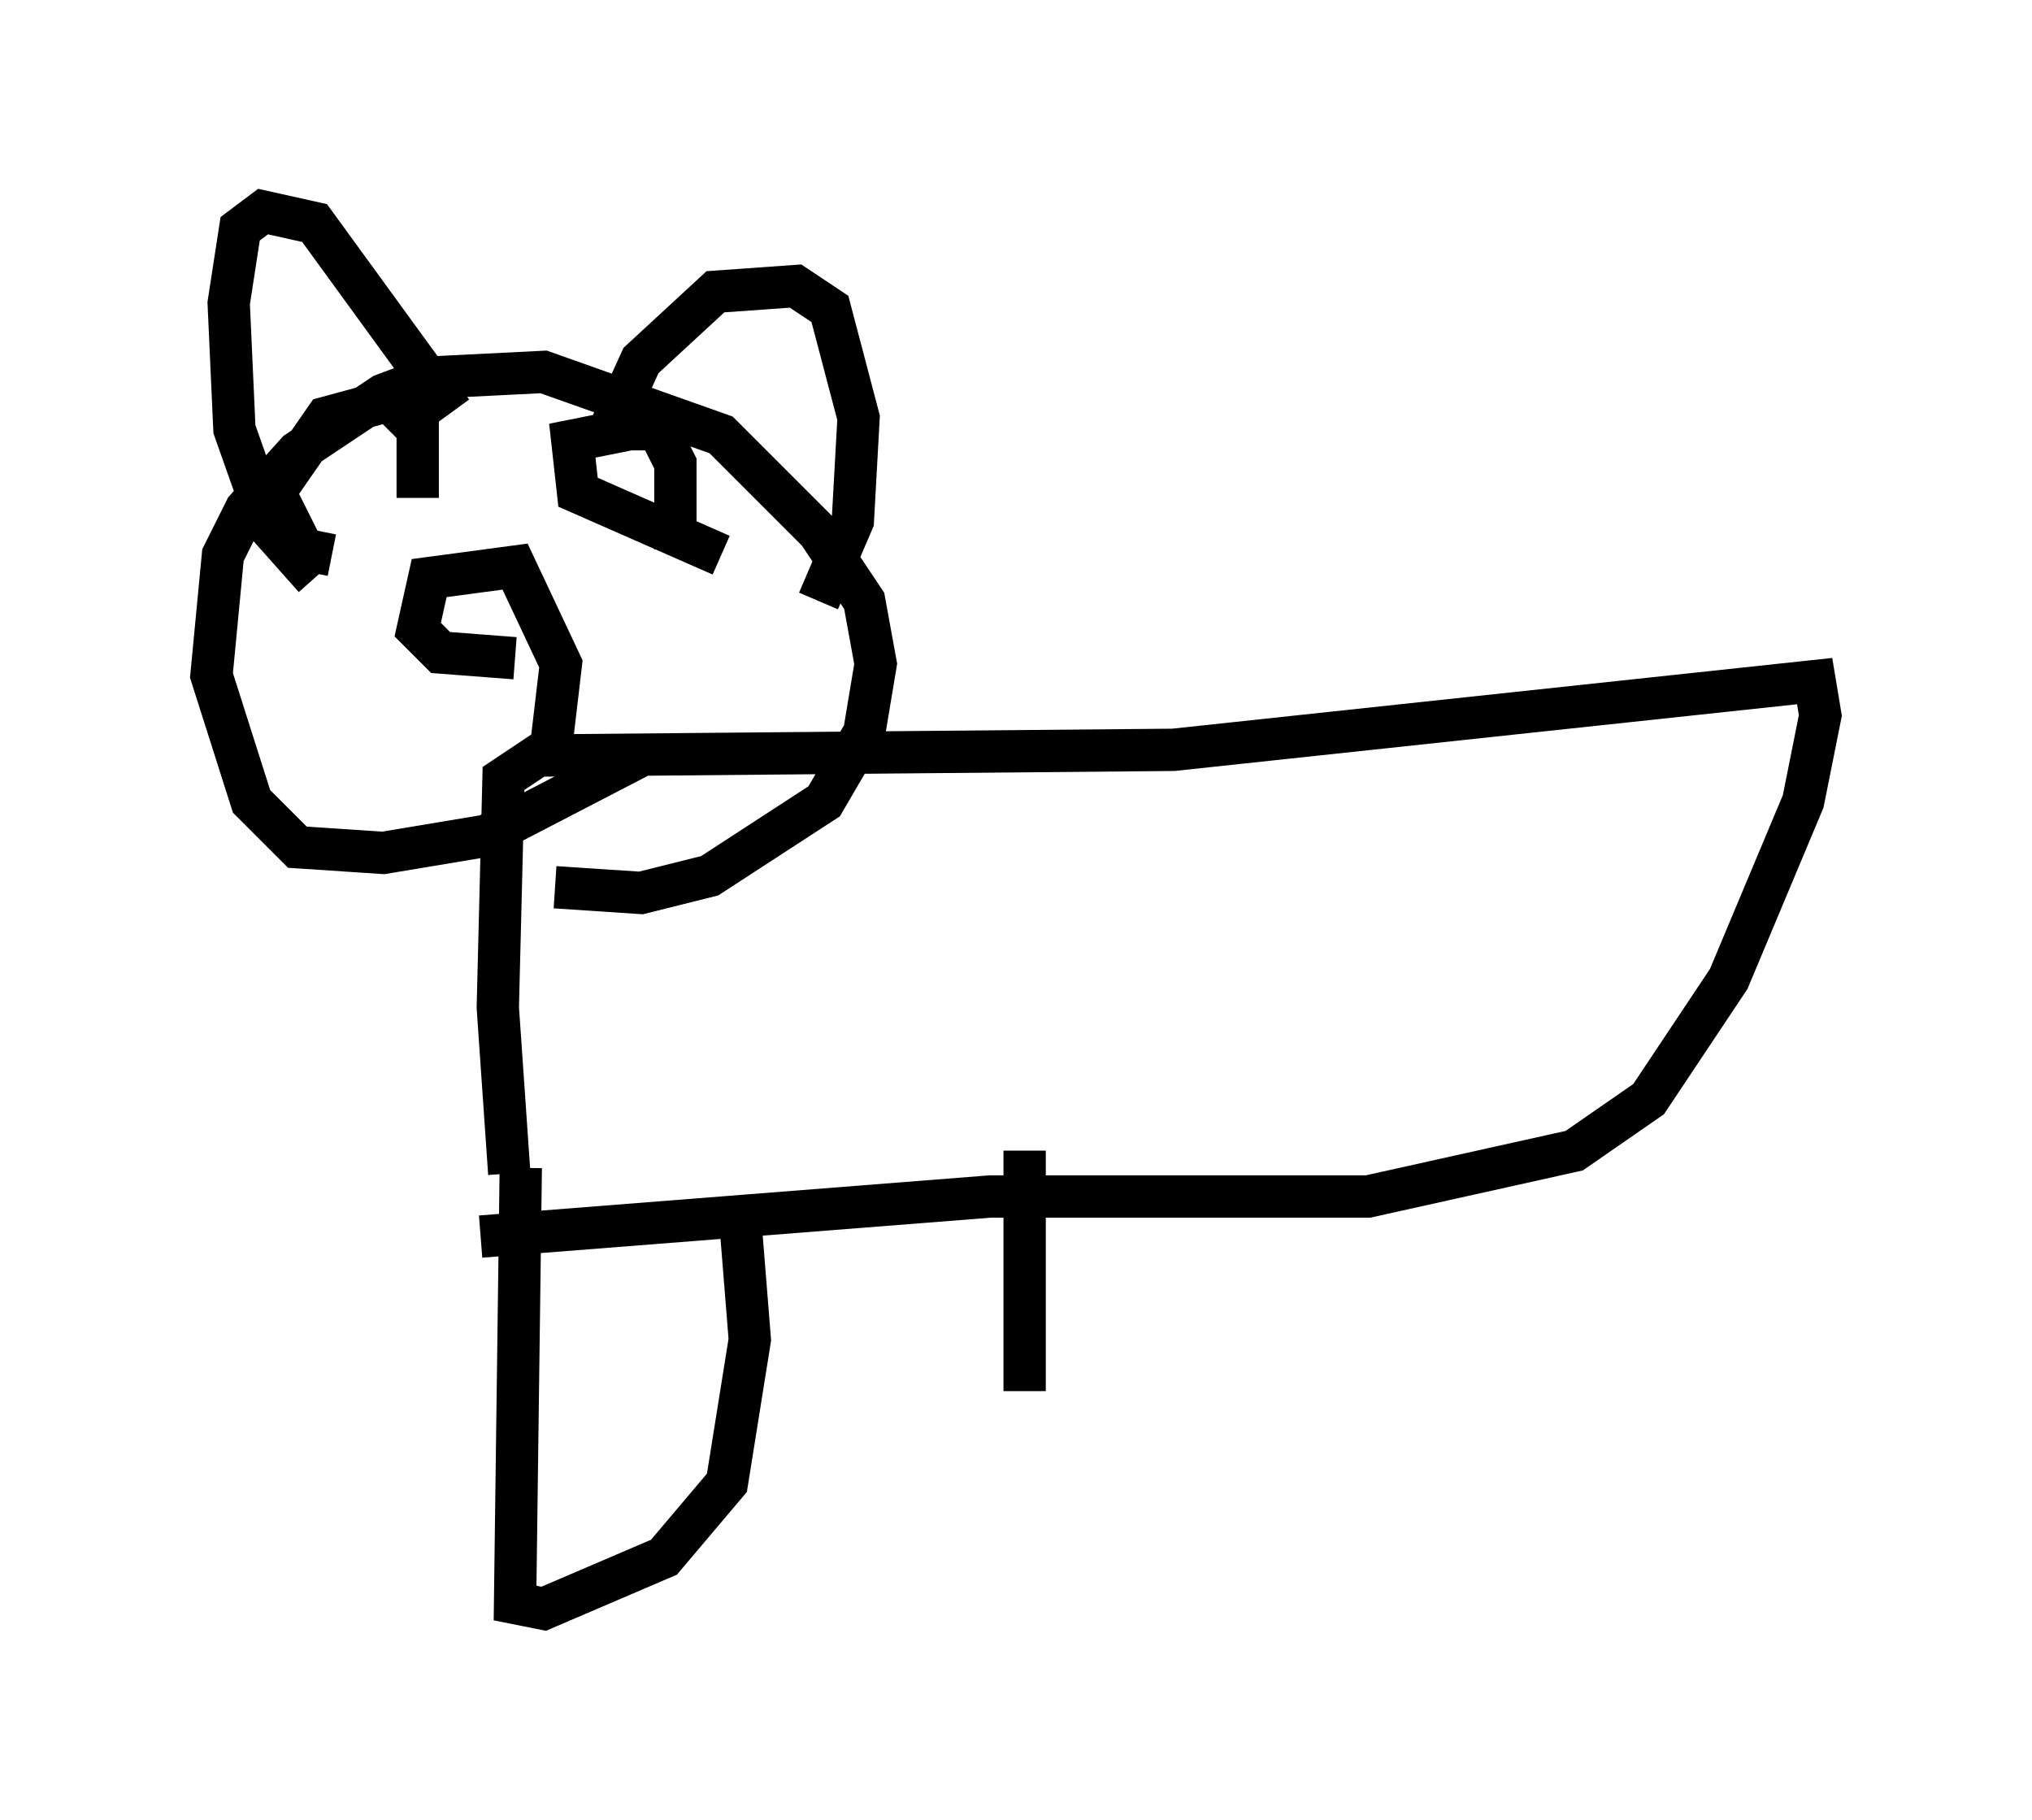 <?xml version="1.0" encoding="utf-8" ?>
<svg baseProfile="full" height="43.017" version="1.1" width="48.024" xmlns="http://www.w3.org/2000/svg" xmlns:ev="http://www.w3.org/2001/xml-events" xmlns:xlink="http://www.w3.org/1999/xlink"><defs /><rect fill="white" height="43.017" width="48.024" x="0" y="0" /><path d="M12.848, 29.898 m-0.812, -2.165 l-0.271, -3.924 0.135, -5.413 l0.812, -0.541 15.02, -0.135 l15.155, -1.624 0.135, 0.812 l-0.406, 2.03 -1.759, 4.195 l-1.894, 2.842 -1.759, 1.218 l-4.871, 1.083 -8.931, 0.0 l-12.043, 0.947 m3.789, -11.367 l-3.654, 1.894 -2.436, 0.406 l-2.03, -0.135 -1.083, -1.083 l-0.947, -2.977 0.271, -2.842 l0.541, -1.083 1.218, -1.353 l2.03, -1.353 1.083, -0.406 l2.706, -0.135 4.195, 1.488 l2.3, 2.3 1.083, 1.624 l0.271, 1.488 -0.271, 1.624 l-0.947, 1.624 -2.706, 1.759 l-1.624, 0.406 -2.03, -0.135 m-5.683, -7.307 l-1.083, -1.218 -0.812, -2.3 l-0.135, -2.977 0.271, -1.759 l0.541, -0.406 1.218, 0.271 l3.248, 4.465 m3.789, 0.271 l0.677, -1.488 1.759, -1.624 l1.894, -0.135 0.812, 0.541 l0.677, 2.571 -0.135, 2.436 l-0.812, 1.894 m-7.172, 1.353 l-1.759, -0.135 -0.541, -0.541 l0.271, -1.218 2.03, -0.271 l1.083, 2.3 -0.271, 2.3 m-5.142, -4.871 l-0.677, -0.135 -0.677, -1.353 l1.218, -1.759 1.488, -0.406 l0.677, 0.677 0.0, 1.624 m7.172, 1.353 l-3.383, -1.488 -0.135, -1.218 l1.353, -0.271 0.677, 0.0 l0.406, 0.812 0.0, 2.03 m-3.654, 14.614 l-0.135, 10.284 0.677, 0.135 l2.842, -1.218 1.488, -1.759 l0.541, -3.383 -0.271, -3.383 m6.766, -1.083 l0.0, 5.683 " fill="none" stroke="black" stroke-width="1" /></svg>